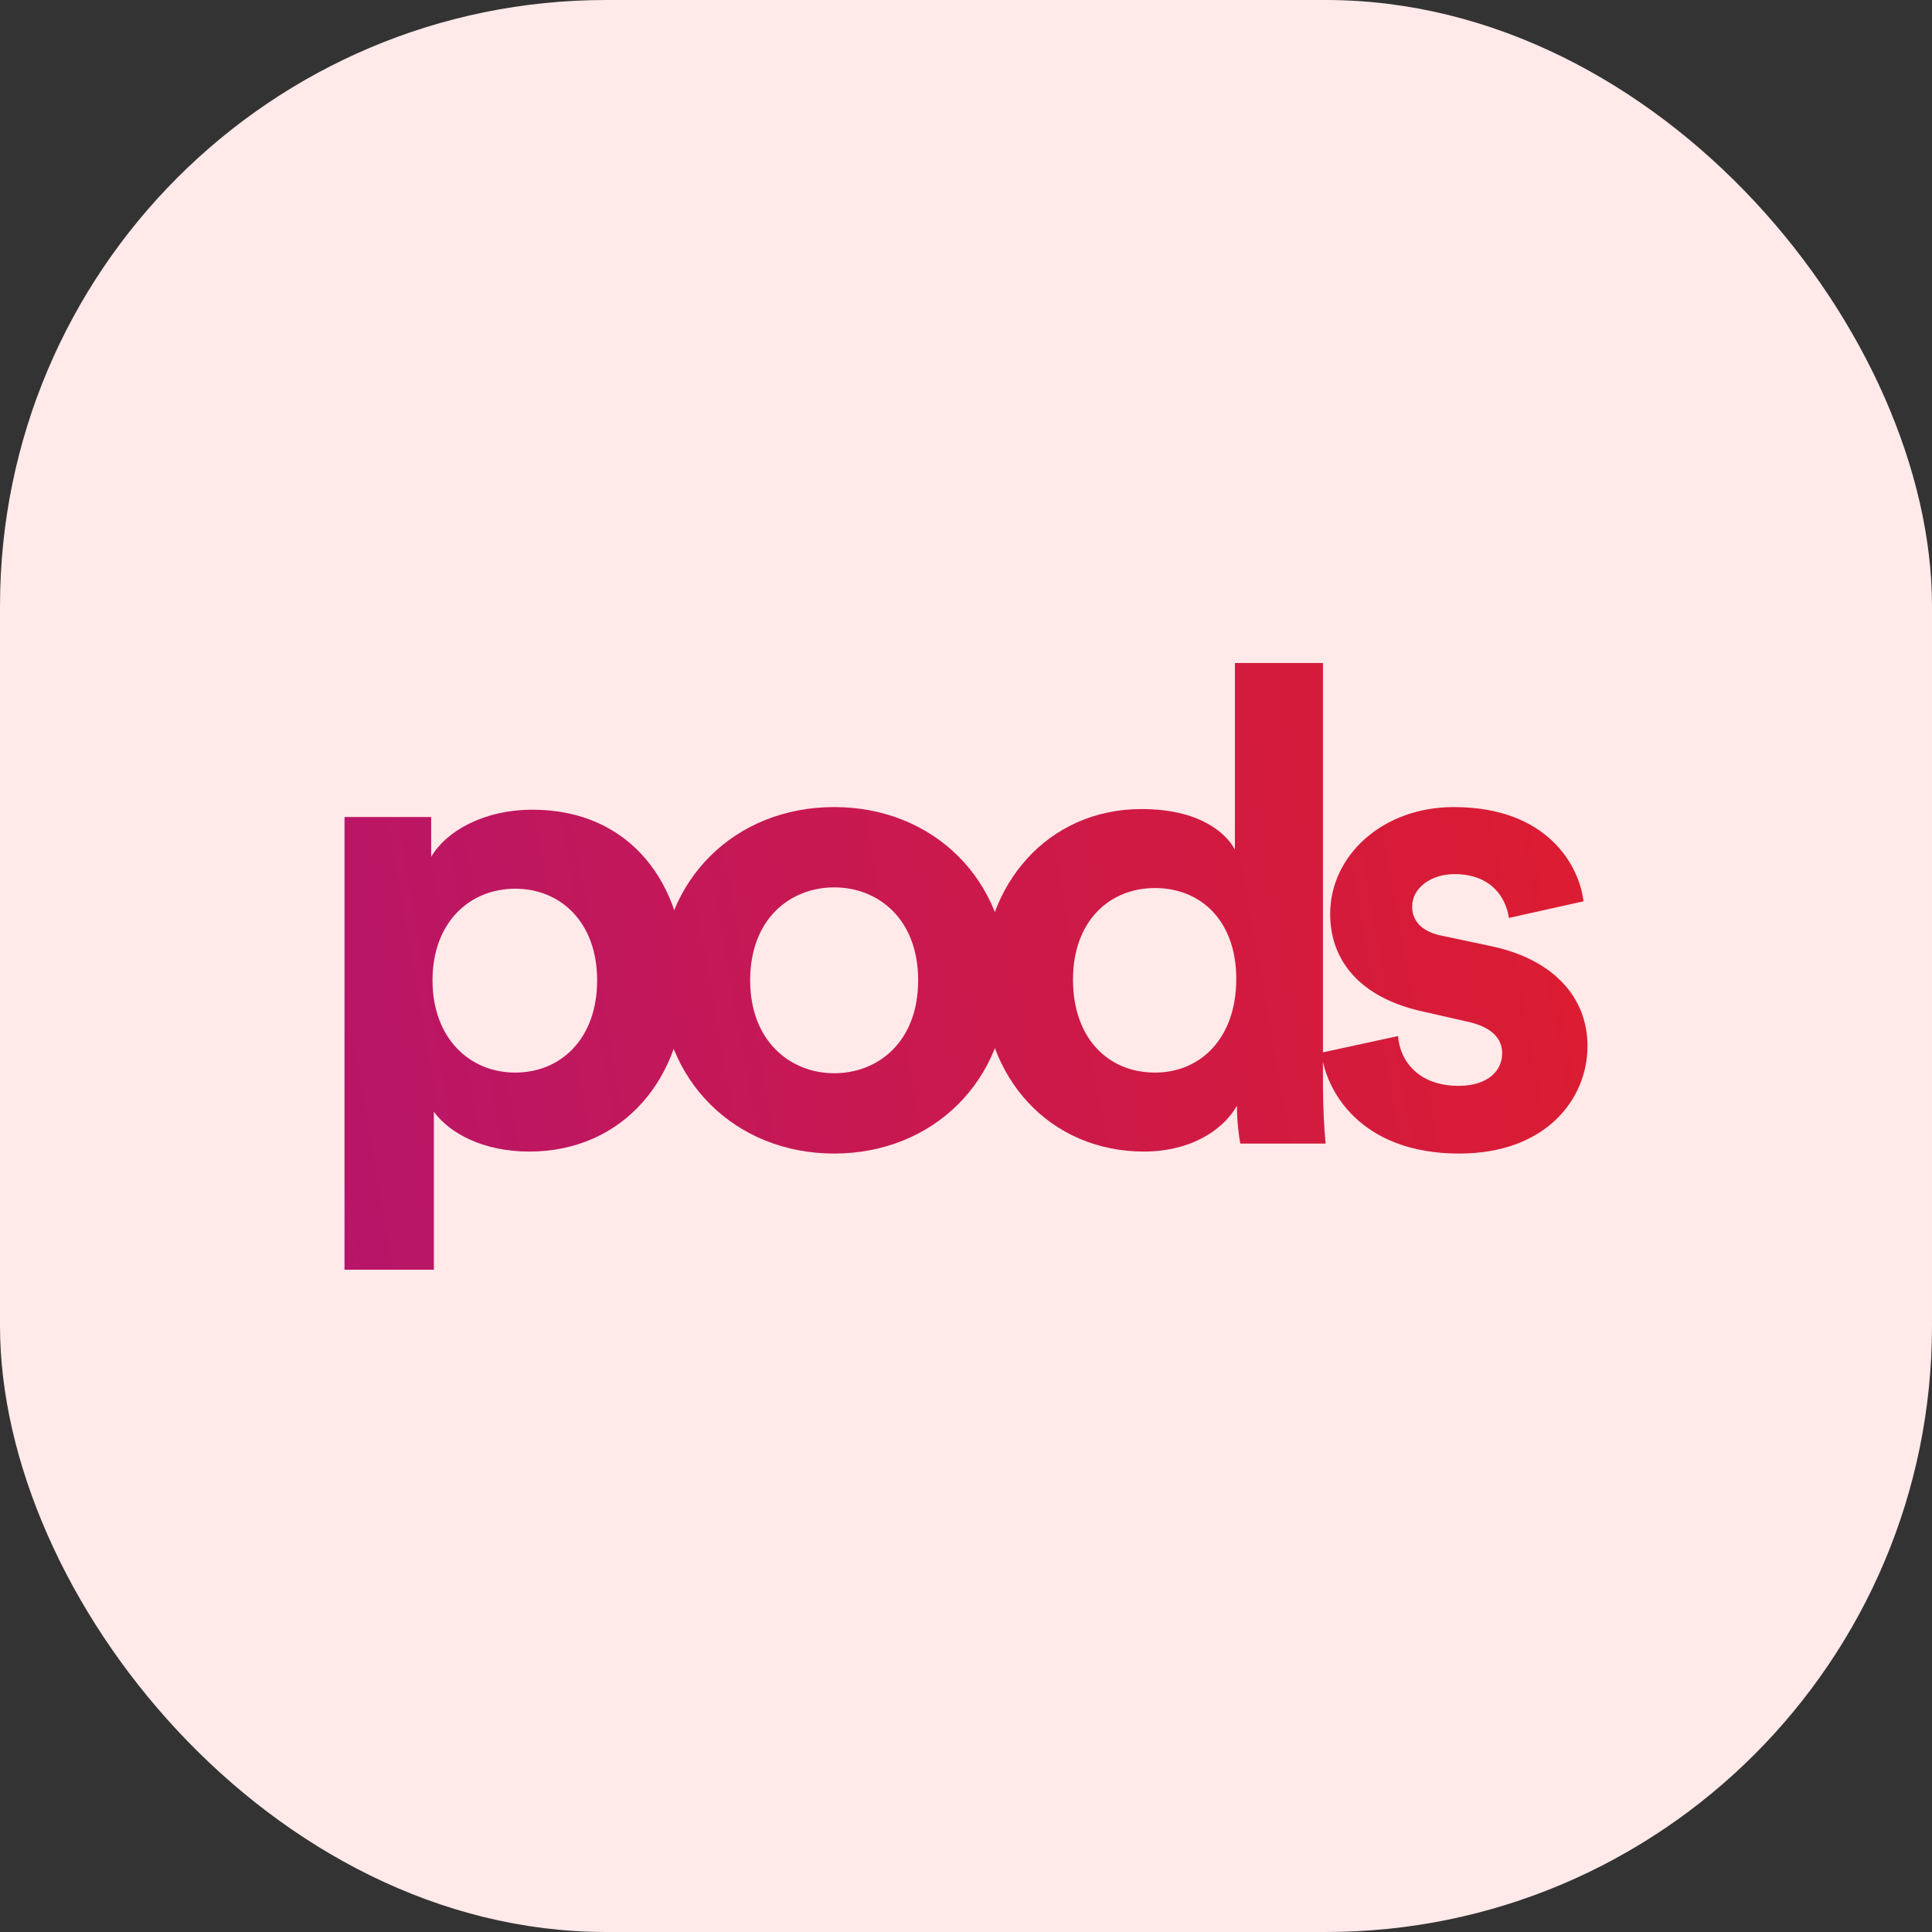 <svg width="102" height="102" viewBox="0 0 102 102" fill="none" xmlns="http://www.w3.org/2000/svg" alt="Logo for Pods Finance">
<rect x="0" y="0" width="102" height="102" fill="#333333" stroke="none"/>
<title>Pods Finance</title>
<rect width="102" height="102" rx="32" fill="#FFE9E9"/>
<path d="M22.906 67.035V58.694C23.757 59.851 25.531 60.797 27.943 60.797C32.874 60.797 36.173 56.942 36.173 51.72C36.173 46.604 33.229 42.749 28.12 42.749C25.495 42.749 23.544 43.905 22.764 45.237V43.134H18.188V67.035H22.906ZM31.526 51.755C31.526 54.84 29.61 56.627 27.198 56.627C24.786 56.627 22.835 54.804 22.835 51.755C22.835 48.707 24.786 46.919 27.198 46.919C29.61 46.919 31.526 48.707 31.526 51.755Z" fill="url(#paint0_linear_3323_8589)"/>
<path d="M44.04 56.662C41.734 56.662 39.605 54.98 39.605 51.755C39.605 48.496 41.734 46.849 44.04 46.849C46.346 46.849 48.474 48.496 48.474 51.755C48.474 55.015 46.346 56.662 44.04 56.662ZM44.04 42.609C38.825 42.609 34.887 46.429 34.887 51.755C34.887 57.047 38.825 60.902 44.04 60.902C49.254 60.902 53.192 57.047 53.192 51.755C53.192 46.429 49.254 42.609 44.04 42.609Z" fill="url(#paint1_linear_3323_8589)"/>
<path d="M69.845 35.004H65.198V44.852C64.701 43.94 63.282 42.714 60.267 42.714C55.336 42.714 51.895 46.674 51.895 51.72C51.895 56.942 55.443 60.797 60.409 60.797C62.75 60.797 64.524 59.746 65.304 58.379C65.304 59.185 65.411 60.026 65.482 60.377H69.987C69.916 59.676 69.845 58.414 69.845 57.258V35.004ZM56.649 51.72C56.649 48.636 58.564 46.884 60.977 46.884C63.389 46.884 65.269 48.601 65.269 51.685C65.269 54.804 63.389 56.627 60.977 56.627C58.493 56.627 56.649 54.804 56.649 51.72Z" fill="url(#paint2_linear_3323_8589)"/>
<path d="M69.765 55.575C69.978 57.538 71.787 60.902 77.037 60.902C81.613 60.902 83.812 58.029 83.812 55.225C83.812 52.702 82.074 50.634 78.633 49.933L76.15 49.407C75.192 49.232 74.554 48.706 74.554 47.865C74.554 46.884 75.547 46.148 76.789 46.148C78.775 46.148 79.52 47.445 79.662 48.461L83.6 47.585C83.387 45.728 81.719 42.609 76.753 42.609C72.993 42.609 70.226 45.167 70.226 48.251C70.226 50.669 71.751 52.666 75.121 53.403L77.427 53.928C78.775 54.209 79.307 54.839 79.307 55.61C79.307 56.522 78.562 57.328 77.001 57.328C74.944 57.328 73.915 56.066 73.809 54.699L69.765 55.575Z" fill="url(#paint3_linear_3323_8589)"/>
<defs>
<linearGradient id="paint0_linear_3323_8589" x1="88.45" y1="37.598" x2="13.057" y2="50.806" gradientUnits="userSpaceOnUse">
<stop stop-color="#DF1D2C"/>
<stop offset="1" stop-color="#B7156B"/>
</linearGradient>
<linearGradient id="paint1_linear_3323_8589" x1="88.45" y1="37.598" x2="13.057" y2="50.806" gradientUnits="userSpaceOnUse">
<stop stop-color="#DF1D2C"/>
<stop offset="1" stop-color="#B7156B"/>
</linearGradient>
<linearGradient id="paint2_linear_3323_8589" x1="88.45" y1="37.598" x2="13.057" y2="50.806" gradientUnits="userSpaceOnUse">
<stop stop-color="#DF1D2C"/>
<stop offset="1" stop-color="#B7156B"/>
</linearGradient>
<linearGradient id="paint3_linear_3323_8589" x1="88.45" y1="37.598" x2="13.057" y2="50.806" gradientUnits="userSpaceOnUse">
<stop stop-color="#DF1D2C"/>
<stop offset="1" stop-color="#B7156B"/>
</linearGradient>
</defs>
</svg>

